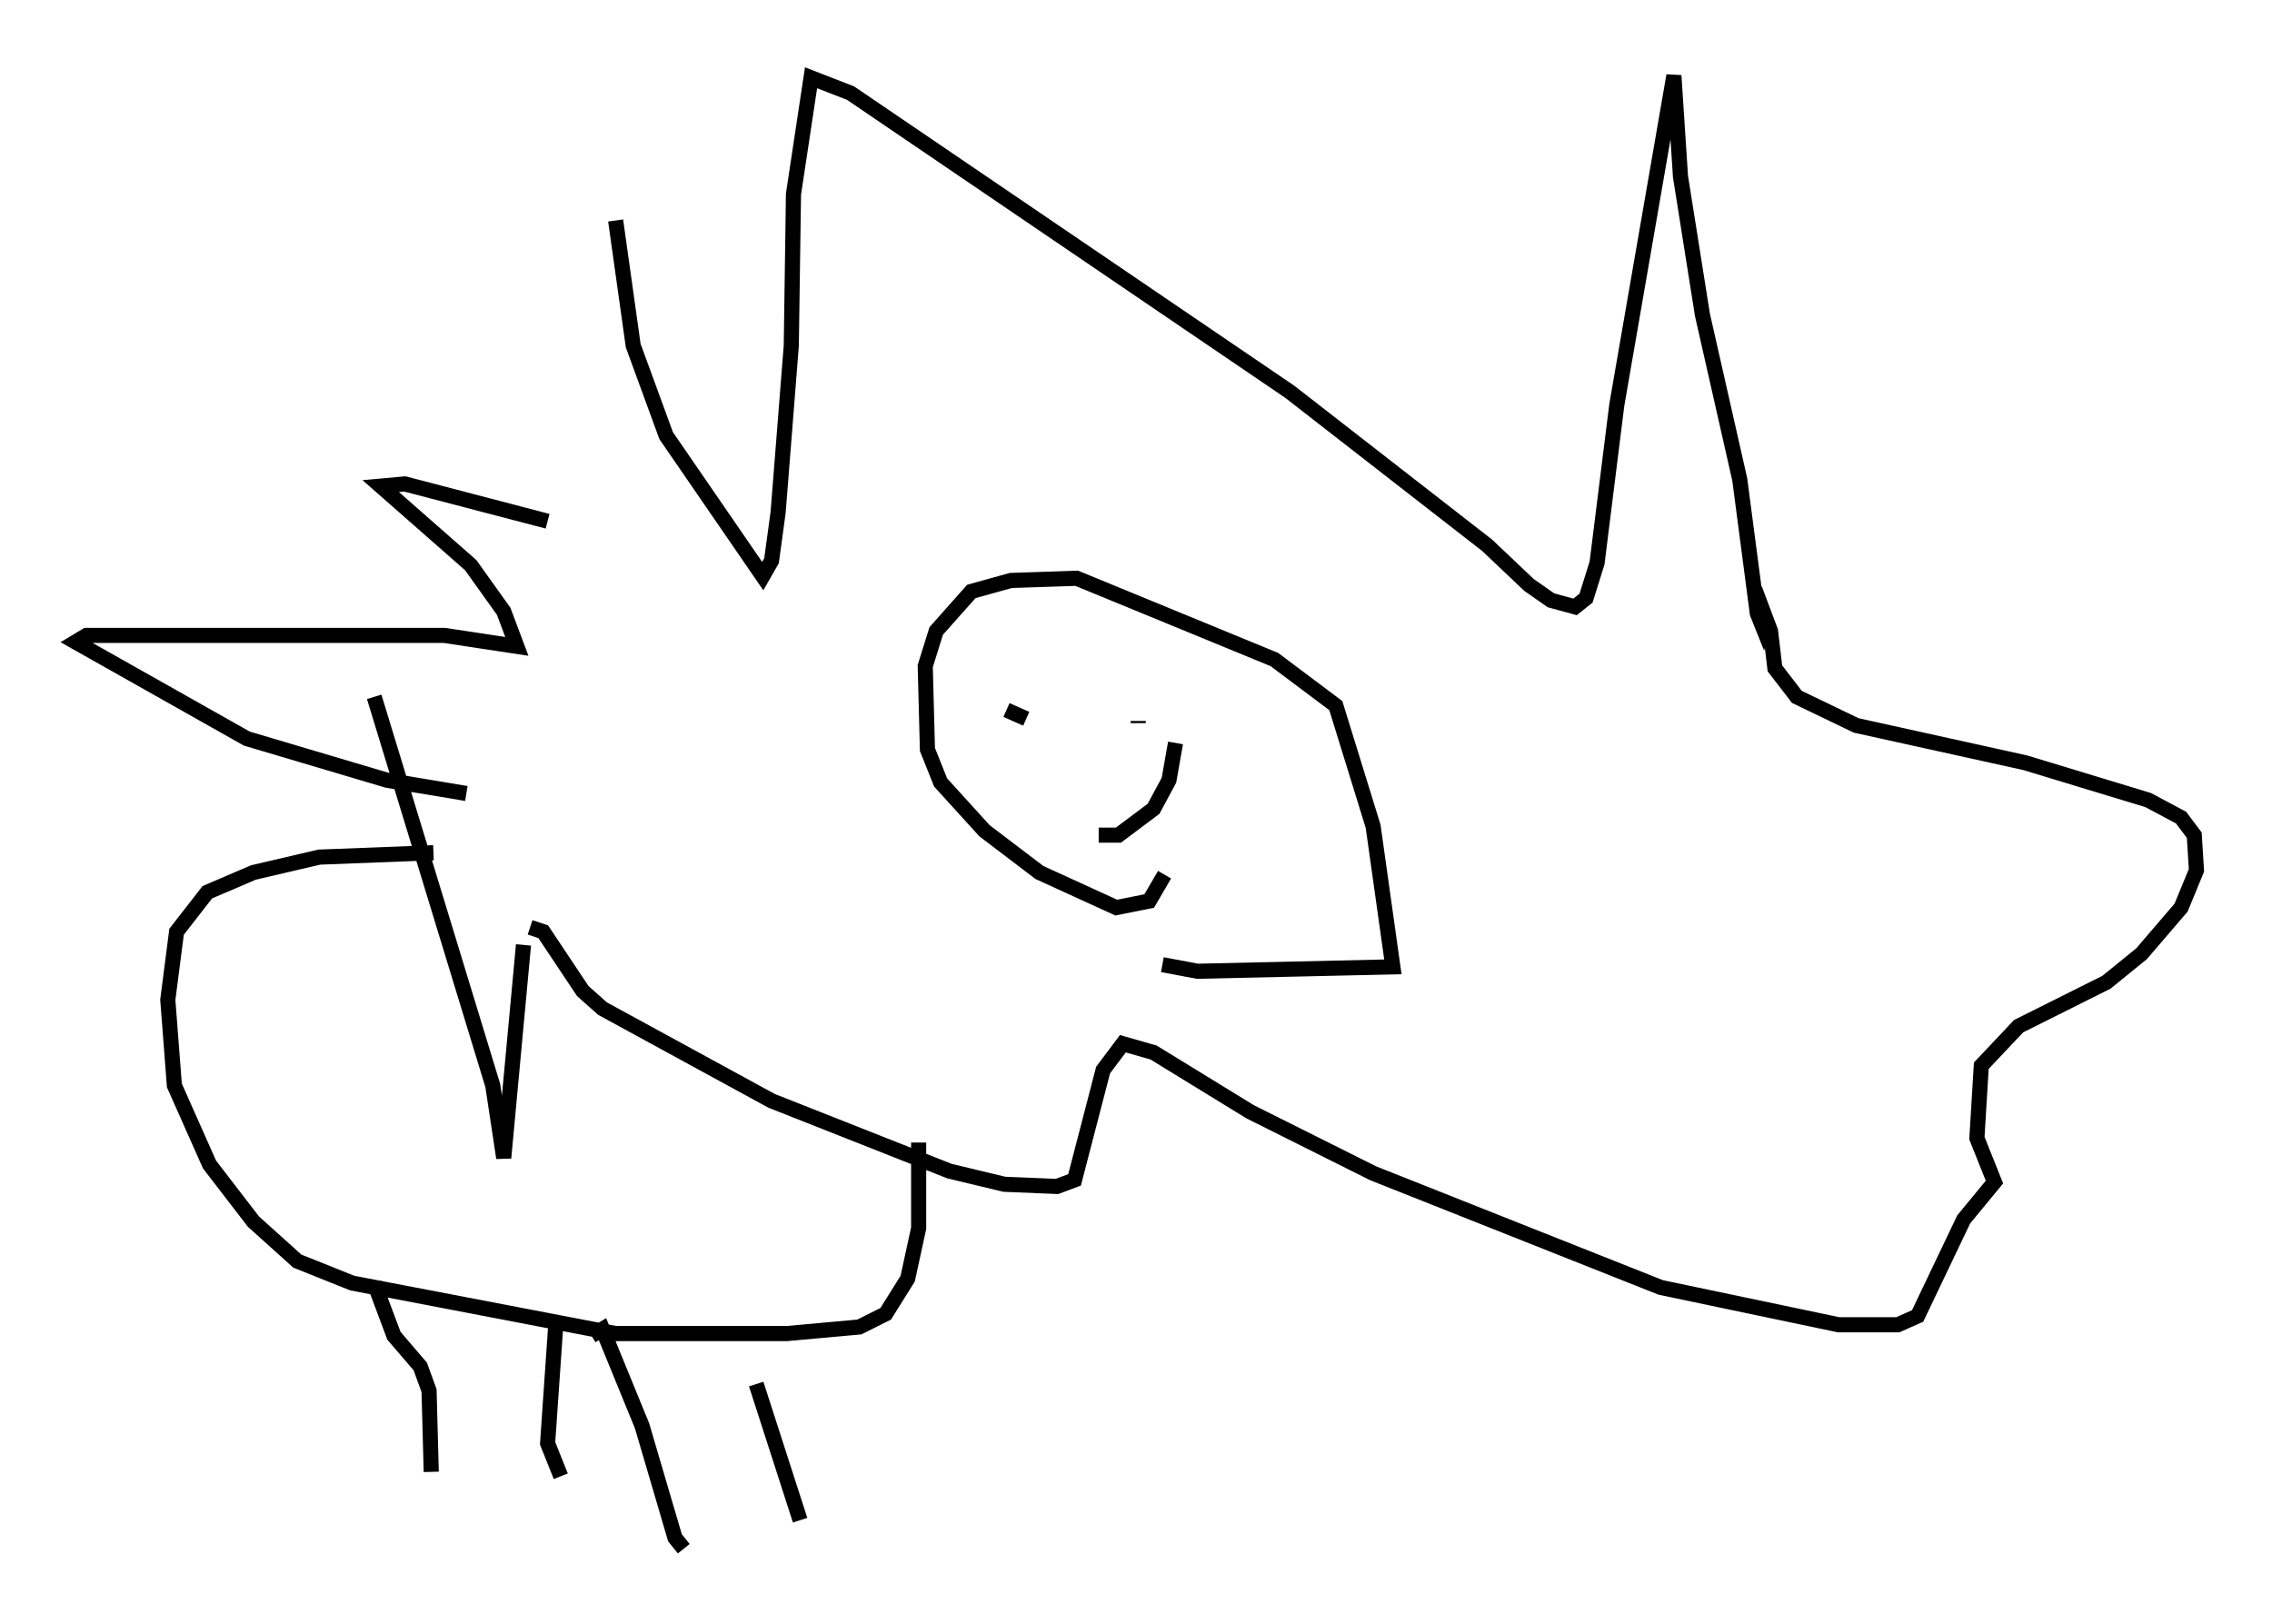 <?xml version="1.0" encoding="utf-8" ?>
<svg baseProfile="full" height="107.463" version="1.1" width="150.313" xmlns="http://www.w3.org/2000/svg" xmlns:ev="http://www.w3.org/2001/xml-events" xmlns:xlink="http://www.w3.org/1999/xlink"><defs /><rect fill="white" height="107.463" width="150.313" x="0" y="0" /><path d="M31.726, 53.078 m-0.872, -0.581 l-5.229, -0.872 -9.296, -2.76 l-11.33, -6.391 0.726, -0.436 l23.676, 0.0 4.793, 0.726 l-0.872, -2.324 -2.179, -3.05 l-5.955, -5.229 1.598, -0.145 l9.441, 2.469 m4.503, -19.899 l1.162, 8.279 2.179, 5.955 l6.391, 9.296 0.581, -1.017 l0.436, -3.196 0.872, -11.039 l0.145, -10.022 1.162, -7.698 l2.615, 1.017 29.05, 19.754 l13.073, 10.168 2.76, 2.615 l1.453, 1.017 1.598, 0.436 l0.726, -0.581 0.726, -2.324 l1.307, -10.458 3.777, -21.788 l0.436, 6.682 1.453, 9.151 l2.469, 10.894 1.162, 8.86 l0.291, 0.726 0.145, -0.726 l0.436, 1.162 0.291, 2.469 l1.453, 1.888 3.922, 1.888 l11.184, 2.469 8.134, 2.469 l2.179, 1.162 0.872, 1.162 l0.145, 2.324 -1.017, 2.469 l-2.615, 3.05 -2.324, 1.888 l-5.81, 2.905 -2.469, 2.615 l-0.291, 4.793 1.162, 2.905 l-2.034, 2.469 -3.05, 6.391 l-1.307, 0.581 -3.922, 0.0 l-11.765, -2.469 -19.028, -7.553 l-8.134, -4.067 -6.391, -3.922 l-2.034, -0.581 -1.307, 1.743 l-1.888, 7.263 -1.162, 0.436 l-3.486, -0.145 -3.631, -0.872 l-11.765, -4.648 -11.184, -6.101 l-1.307, -1.162 -2.615, -3.922 l-0.872, -0.291 m-0.436, 1.162 l-1.307, 14.089 -0.726, -4.793 l-7.844, -25.709 m52.29, 11.765 l-1.017, 1.743 -2.179, 0.436 l-5.084, -2.324 -3.631, -2.76 l-2.905, -3.196 -0.872, -2.179 l-0.145, -5.52 0.726, -2.324 l2.324, -2.615 2.615, -0.726 l4.358, -0.145 13.073, 5.374 l4.067, 3.05 2.469, 7.989 l1.307, 9.296 -12.927, 0.291 l-2.324, -0.436 m-10.313, -16.849 l1.307, 0.581 m7.408, 0.145 l0.0, 0.145 m-2.615, 7.408 l1.307, 0.0 2.324, -1.743 l1.017, -1.888 0.436, -2.469 m-49.095, 7.263 l-7.553, 0.291 -4.358, 1.017 l-3.05, 1.307 -2.034, 2.615 l-0.581, 4.503 0.436, 5.665 l2.324, 5.229 2.905, 3.777 l2.905, 2.615 3.631, 1.453 l17.43, 3.341 11.33, 0.0 l4.793, -0.436 1.743, -0.872 l1.453, -2.324 0.726, -3.341 l0.0, -5.665 m-36.022, 9.296 l1.307, 3.486 1.743, 2.034 l0.581, 1.598 0.145, 5.374 m8.279, -10.313 l-0.581, 8.425 0.872, 2.179 m2.034, -9.296 l0.726, -0.436 2.615, 6.391 l2.179, 7.408 0.581, 0.726 m4.793, -10.894 l2.905, 9.006 " fill="none" stroke="black" stroke-width="1" /></svg>